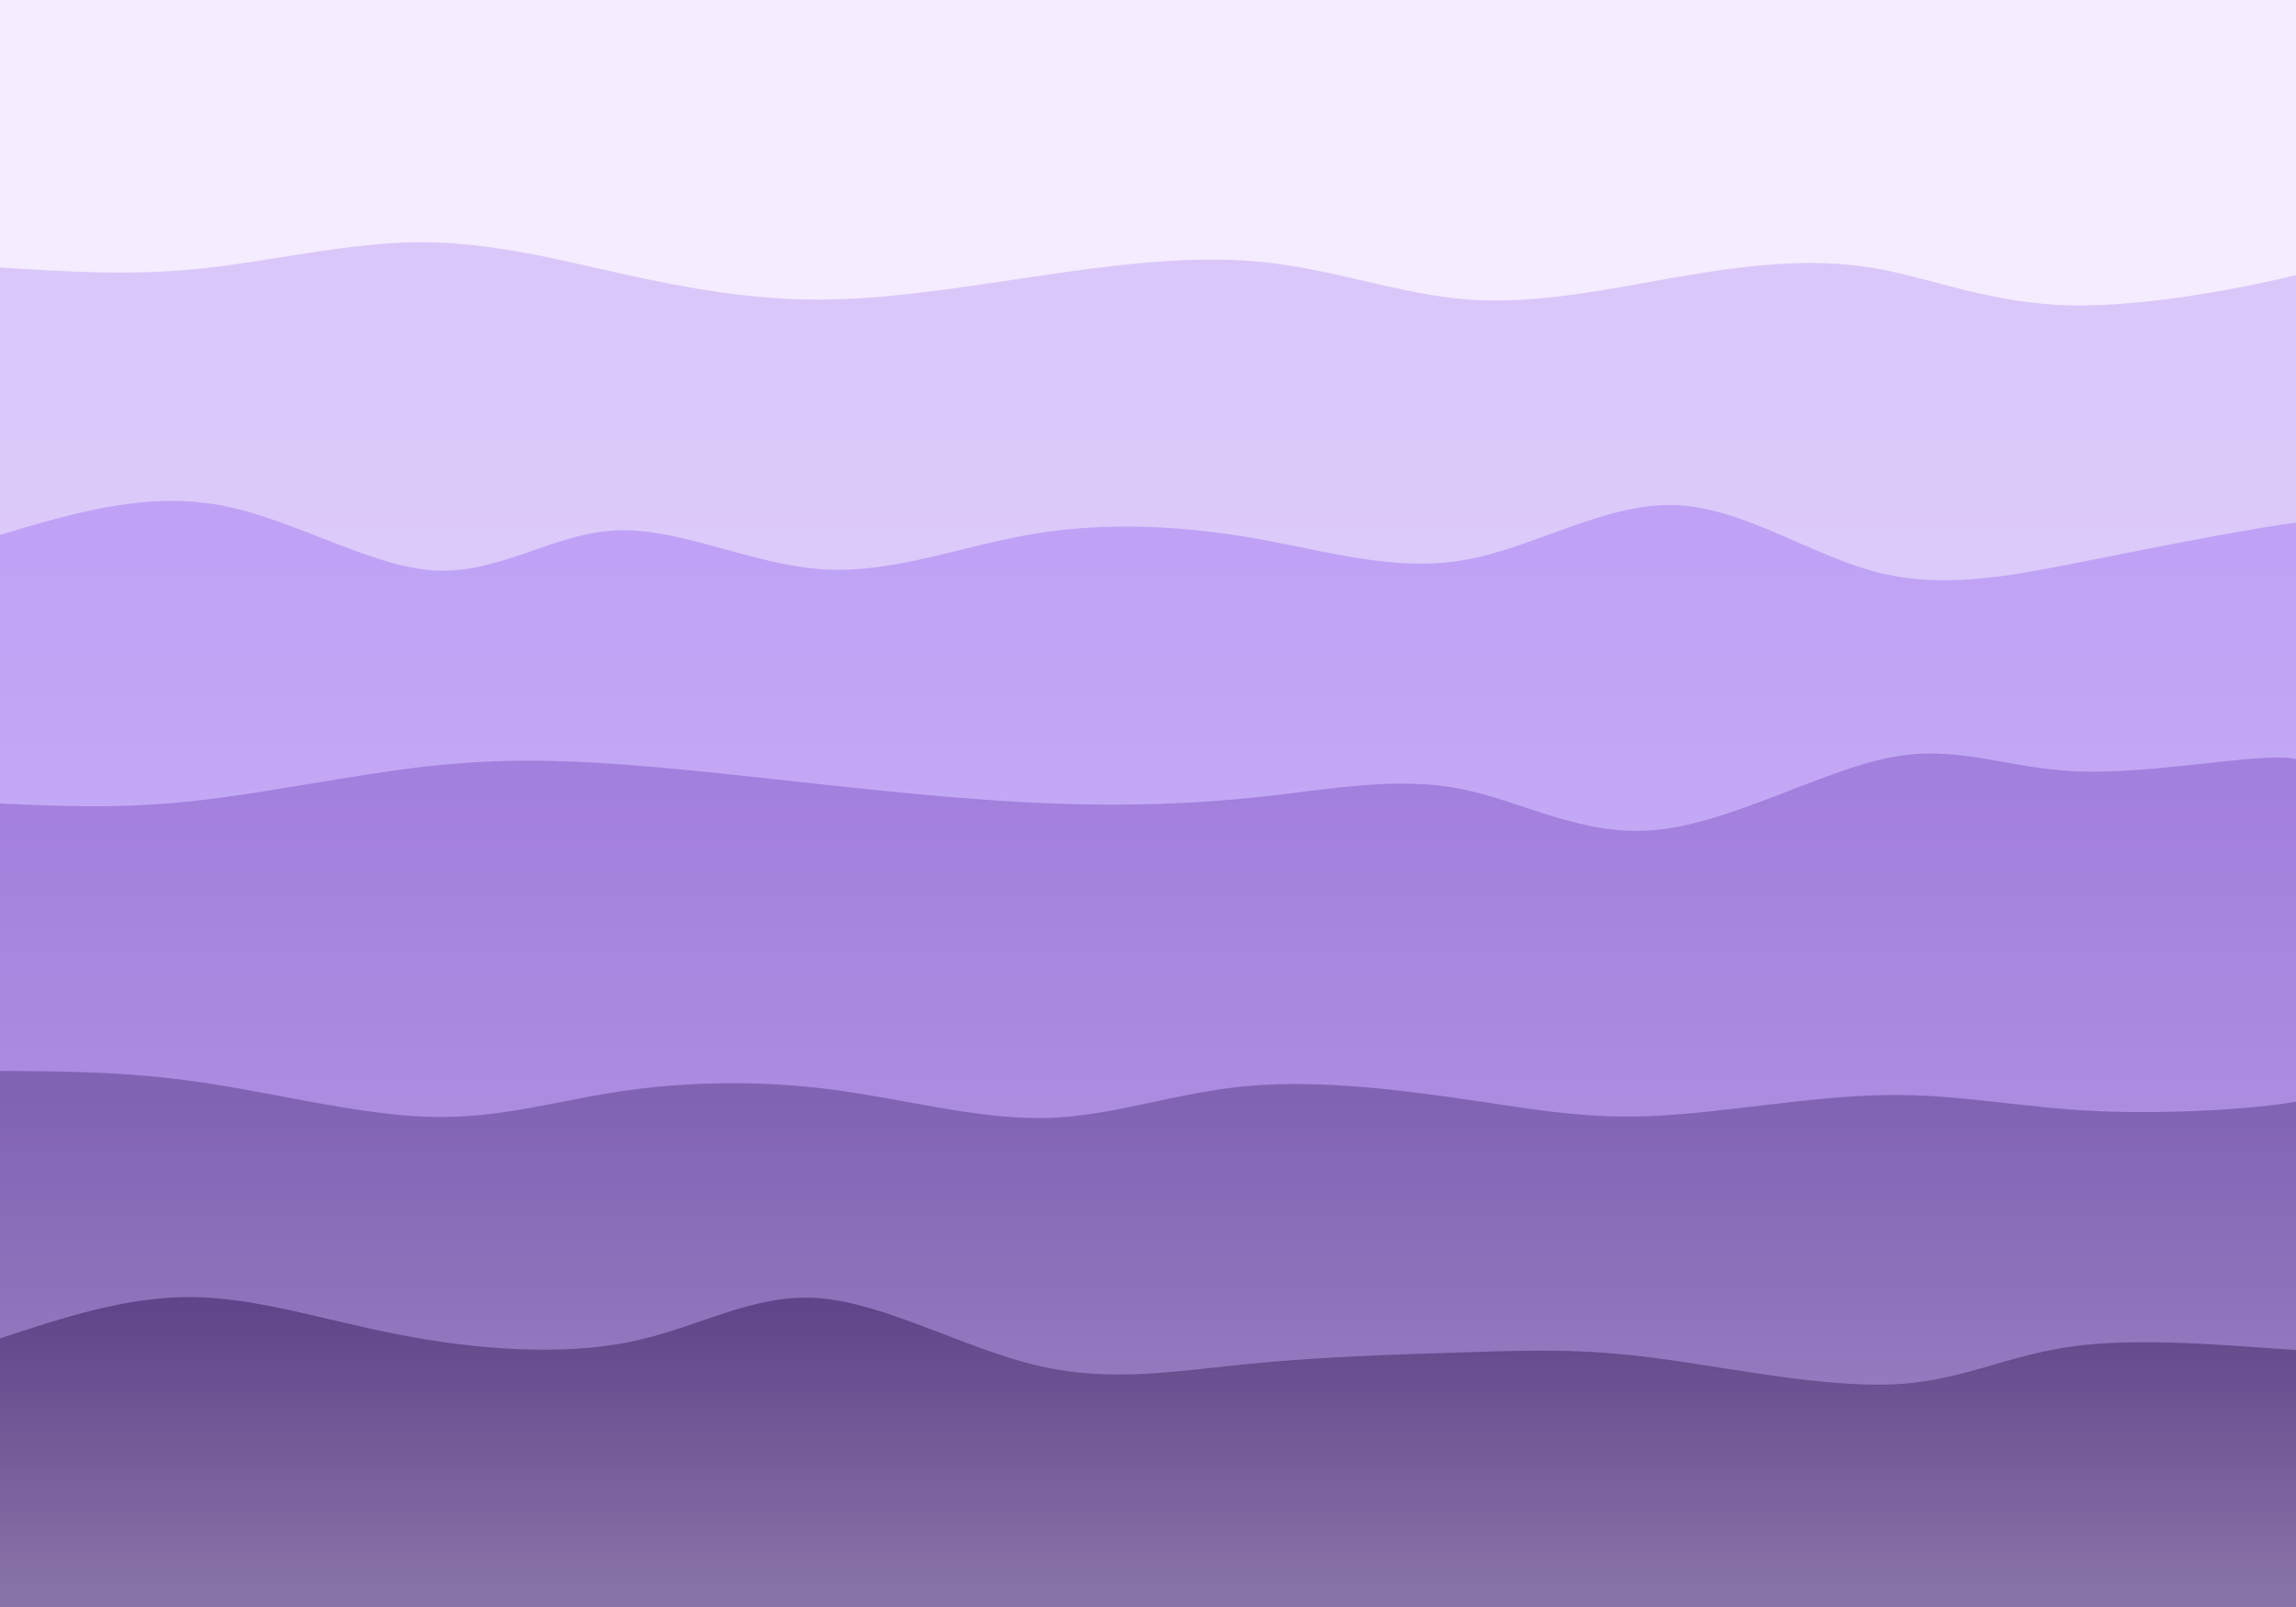 <svg width="2000" height="1400" xmlns="http://www.w3.org/2000/svg"><defs><linearGradient id="a" gradientTransform="rotate(90)"><stop offset="5%" stop-color="#dac7fa"/><stop offset="95%" stop-color="#e3d5fb"/></linearGradient><linearGradient id="b" gradientTransform="rotate(90)"><stop offset="5%" stop-color="#bfa2f5"/><stop offset="95%" stop-color="#cfb9f7"/></linearGradient><linearGradient id="c" gradientTransform="rotate(90)"><stop offset="5%" stop-color="#a280dd"/><stop offset="95%" stop-color="#b99fe5"/></linearGradient><linearGradient id="d" gradientTransform="rotate(90)"><stop offset="5%" stop-color="#8163b4"/><stop offset="95%" stop-color="#a08ac6"/></linearGradient><linearGradient id="e" gradientTransform="rotate(90)"><stop offset="5%" stop-color="#61458a"/><stop offset="95%" stop-color="#8873a7"/></linearGradient></defs><path fill="#f5ecff" d="M0 0h2000v1400H0z"/><path d="M0 233c56.813 3.67 113.625 7.341 175 1s127.311-22.695 190-23c62.689-.305 122.13 15.439 179 28 56.87 12.561 111.171 21.94 168 22 56.829.06 116.187-9.201 182-19s138.082-20.136 203-14c64.918 6.136 122.483 28.745 183 33 60.517 4.255 123.984-9.843 183-20 59.016-10.157 113.582-16.372 166-8 52.418 8.372 102.69 31.33 174 33 71.31 1.67 163.66-17.952 200-27 36.34-9.048 16.67-7.524 37-6l-40 1167H0Z" fill="url(#a)"/><path d="M0 466c63.116-18.847 126.232-37.694 191-26 64.768 11.694 131.188 53.928 188 57 56.812 3.072 104.014-33.017 159-35 54.986-1.983 117.755 30.14 179 34 61.245 3.86 120.967-20.544 184-31s129.379-6.965 192 4c62.621 10.965 121.519 29.405 182 19 60.481-10.405 122.546-49.656 183-48 60.454 1.656 119.297 44.217 179 59 59.703 14.783 120.266 1.788 189-12s145.638-28.368 176-32c30.362-3.632 14.18 3.684 38 11l-40 934H0Z" fill="url(#b)"/><path d="M0 700c51.832 2.38 103.664 4.76 167-2s138.177-22.66 202-30c63.823-7.34 116.628-6.117 173-2s116.31 11.13 180 18c63.69 6.87 131.134 13.6 195 16 63.866 2.4 124.156.468 183-6 58.844-6.468 116.244-17.473 171-7 54.756 10.473 106.868 42.422 172 36 65.132-6.422 143.283-51.216 203-63 59.717-11.784 101 9.443 163 12 62 2.557 144.714-13.555 180-12 35.286 1.555 23.143 20.778 51 40l-40 700H0Z" fill="url(#c)"/><path d="M0 933c55.806.25 111.612.5 176 10s137.357 28.252 198 30c60.643 1.748 108.96-13.506 165-22 56.04-8.494 119.806-10.227 184-2s128.818 26.415 188 25c59.182-1.415 112.92-22.432 177-28 64.08-5.568 138.498 4.313 197 13 58.502 8.687 101.088 16.178 160 13 58.912-3.178 134.152-17.027 198-18 63.848-.973 116.305 10.93 184 14 67.695 3.07 150.627-2.694 182-10 31.373-7.306 11.186-16.153 31-25l-40 467H0Z" fill="url(#d)"/><path d="M0 1166c55.568-18.333 111.135-36.667 168-36 56.865.667 115.027 20.333 181 33 65.973 12.667 139.758 18.335 200 6 60.242-12.335 106.94-42.674 165-38 58.06 4.674 127.483 44.363 191 59 63.517 14.637 121.129 4.224 185-2 63.871-6.224 134.003-8.26 190-10 55.997-1.74 97.861-3.184 161 5 63.139 8.184 147.553 25.998 209 23 61.447-2.998 99.928-26.807 163-34 63.072-7.193 150.735 2.23 186 4 35.265 1.77 18.133-4.115 41-10l-40 234H0Z" fill="url(#e)"/></svg>